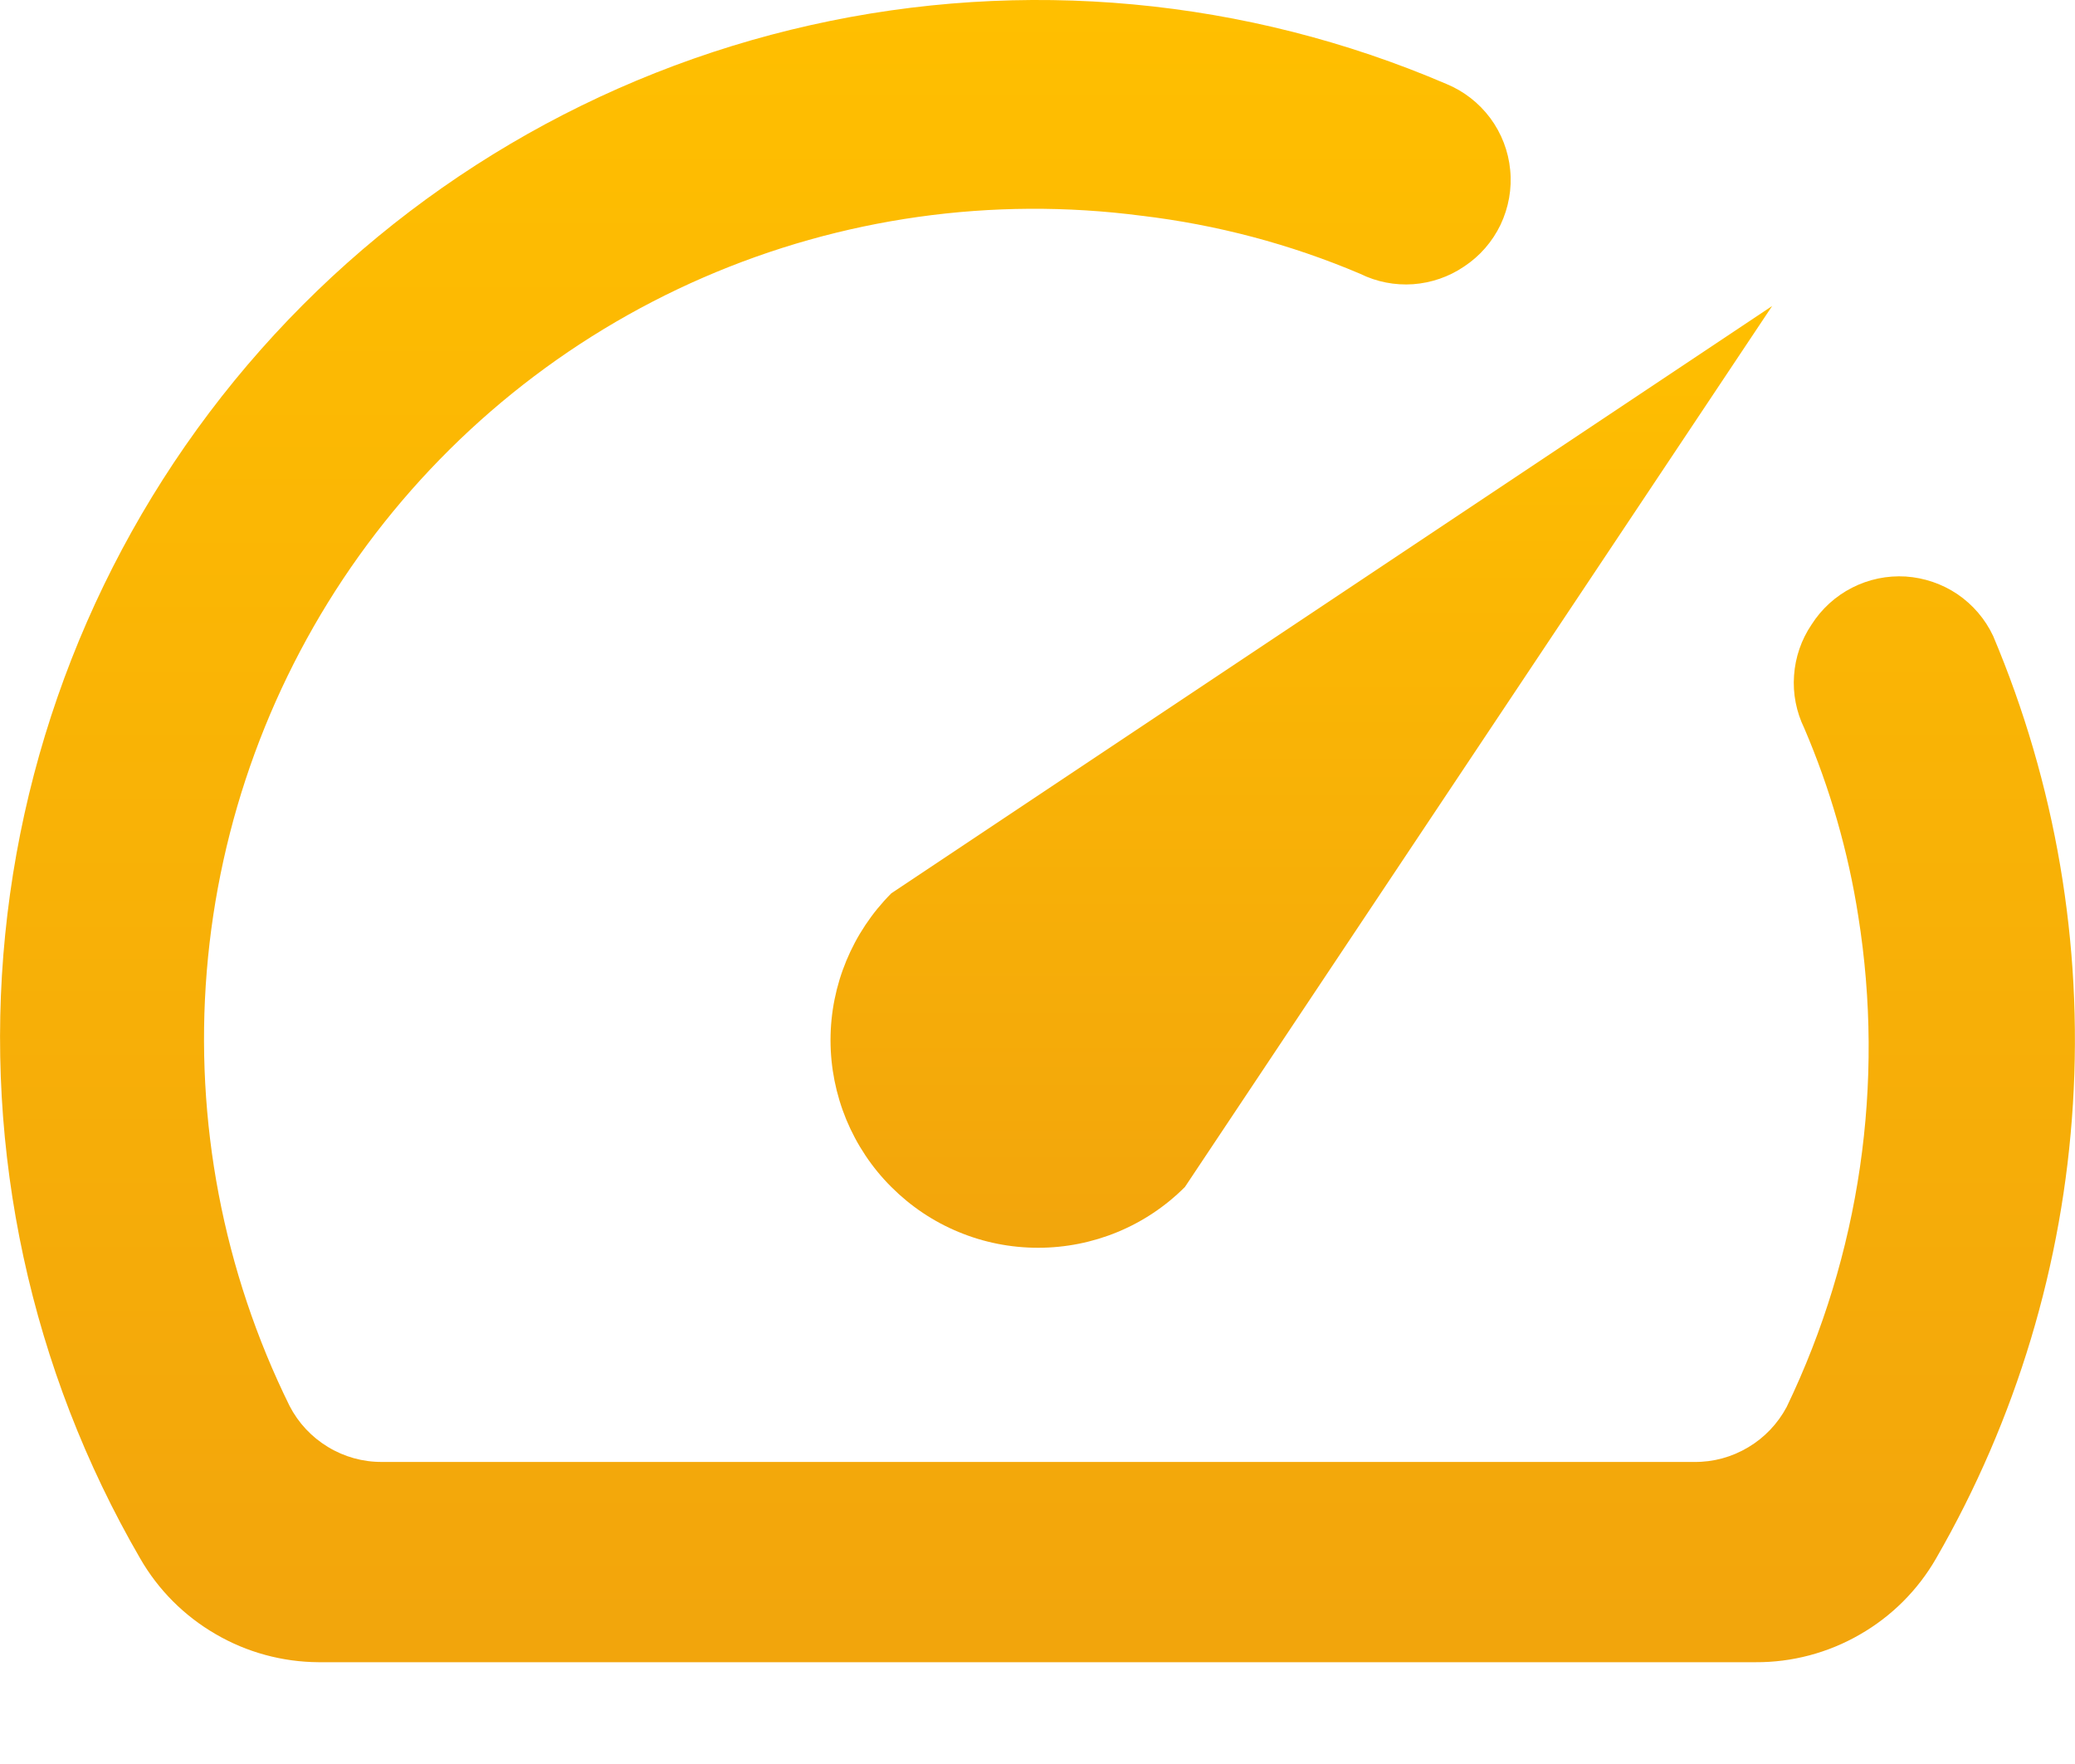 <svg width="20" height="17" viewBox="0 0 20 17" fill="none" xmlns="http://www.w3.org/2000/svg">
<path d="M17.461 6.019C17.362 6.165 17.304 6.334 17.292 6.51C17.279 6.685 17.314 6.861 17.391 7.019C17.639 7.598 17.814 8.206 17.911 8.829C18.168 10.439 17.928 12.09 17.221 13.559C17.135 13.72 17.007 13.855 16.85 13.948C16.693 14.042 16.514 14.091 16.331 14.089H3.681C3.497 14.09 3.317 14.04 3.16 13.944C3.003 13.849 2.875 13.712 2.791 13.549C2.151 12.251 1.875 10.803 1.993 9.36C2.111 7.917 2.619 6.533 3.461 5.356C4.304 4.179 5.45 3.252 6.778 2.675C8.106 2.098 9.565 1.892 11.001 2.079C11.727 2.165 12.438 2.353 13.111 2.639C13.269 2.717 13.445 2.751 13.62 2.739C13.796 2.726 13.965 2.668 14.111 2.569C14.263 2.469 14.384 2.33 14.463 2.166C14.541 2.001 14.574 1.819 14.556 1.638C14.539 1.457 14.472 1.284 14.364 1.138C14.255 0.992 14.109 0.878 13.941 0.809C12.009 -0.019 9.865 -0.218 7.814 0.242C5.763 0.701 3.909 1.795 2.515 3.368C1.121 4.942 0.259 6.914 0.05 9.006C-0.159 11.097 0.296 13.201 1.351 15.019C1.525 15.322 1.776 15.573 2.078 15.748C2.379 15.924 2.722 16.017 3.071 16.019H16.921C17.273 16.021 17.62 15.929 17.925 15.753C18.231 15.578 18.485 15.325 18.661 15.019C19.433 13.681 19.885 12.181 19.98 10.639C20.076 9.096 19.812 7.553 19.211 6.129C19.135 5.967 19.016 5.828 18.868 5.727C18.72 5.627 18.547 5.568 18.369 5.556C18.19 5.545 18.011 5.582 17.851 5.664C17.692 5.745 17.557 5.868 17.461 6.019Z" fill="url(#paint0_linear_574_170)"/>
<path d="M8.591 8.609C8.216 8.985 8.005 9.494 8.005 10.024C8.005 10.287 8.057 10.547 8.157 10.79C8.258 11.033 8.405 11.254 8.591 11.439C8.777 11.625 8.997 11.773 9.24 11.873C9.483 11.974 9.743 12.025 10.006 12.025C10.537 12.025 11.046 11.815 11.421 11.439L17.081 2.949L8.591 8.609Z" fill="url(#paint1_linear_574_170)"/>
<defs>
<linearGradient id="paint0_linear_574_170" x1="10" y1="0" x2="10" y2="16.019" gradientUnits="userSpaceOnUse">
<stop stop-color="#FFBF00"/>
<stop offset="1" stop-color="#F2A50C"/>
</linearGradient>
<linearGradient id="paint1_linear_574_170" x1="12.543" y1="2.949" x2="12.543" y2="12.025" gradientUnits="userSpaceOnUse">
<stop stop-color="#FFBF00"/>
<stop offset="1" stop-color="#F2A50C"/>
</linearGradient>
</defs>
</svg>
